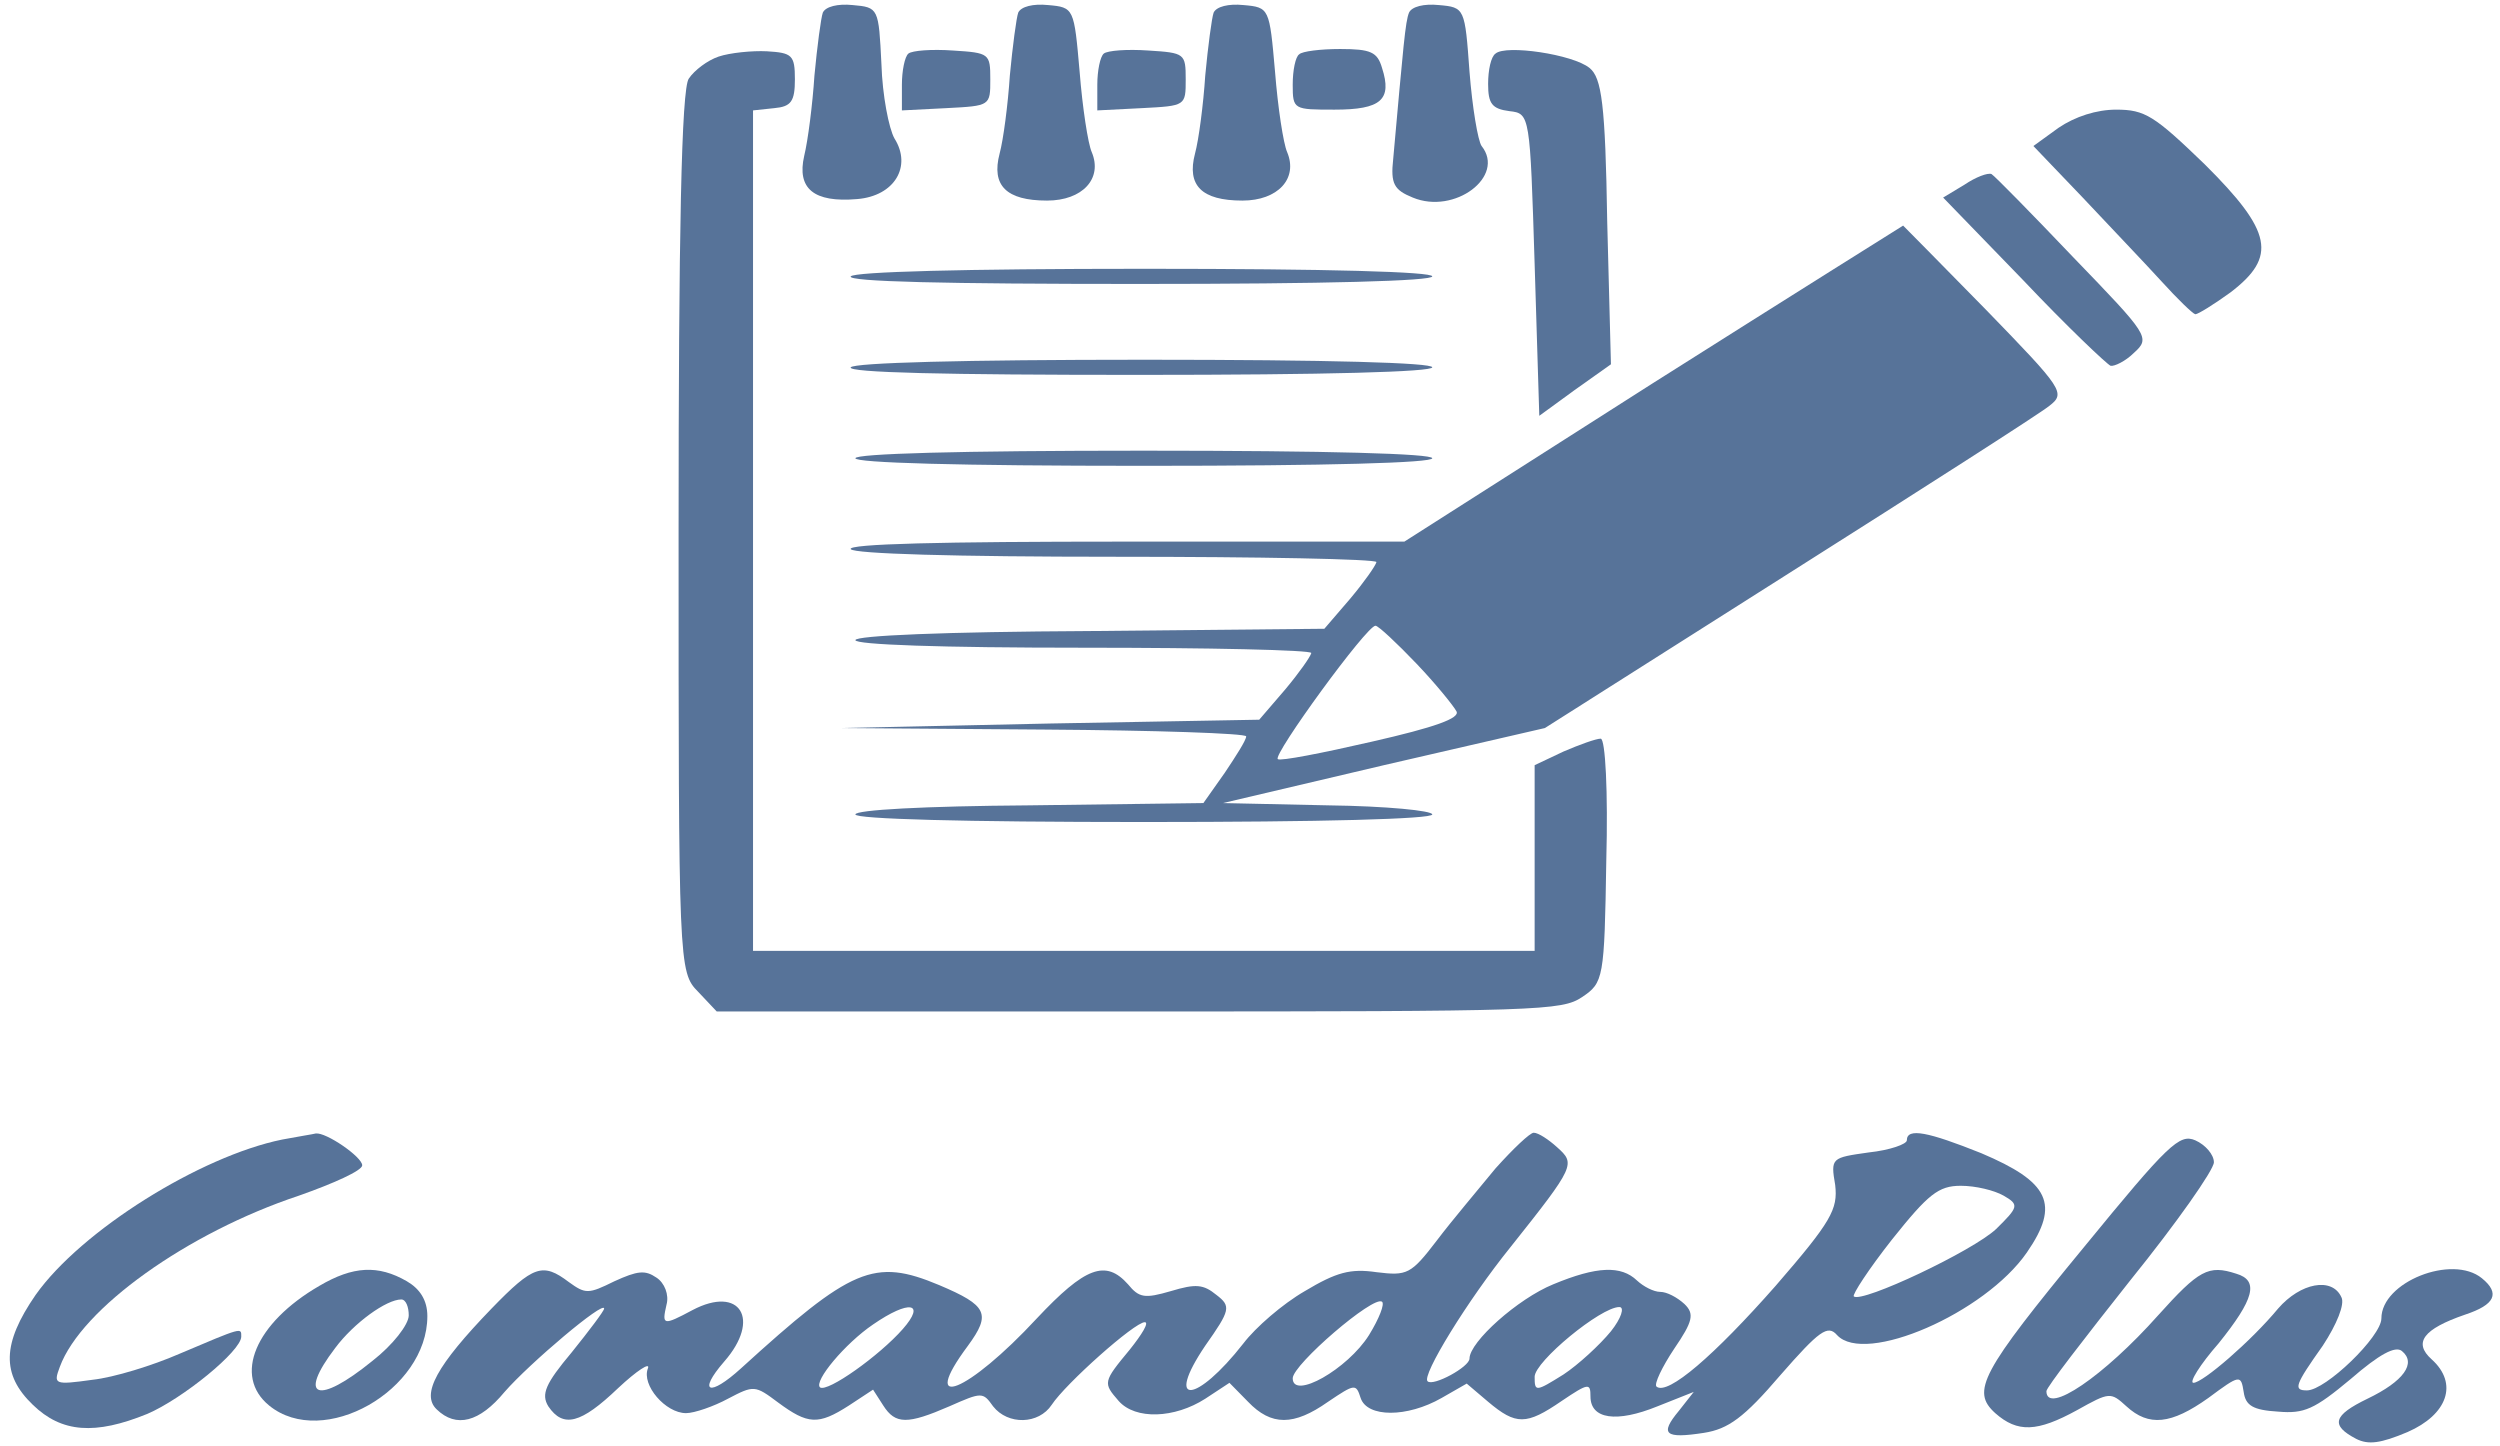 <svg width="223" height="129" viewBox="0 0 223 129" fill="none" xmlns="http://www.w3.org/2000/svg">
<path d="M73.395 1.127C73.229 1.6 72.897 4.102 72.648 6.738C72.482 9.307 72.067 12.552 71.735 13.904C71.071 16.81 72.565 18.095 76.466 17.757C79.786 17.486 81.363 14.85 79.786 12.349C79.288 11.47 78.707 8.496 78.624 5.724C78.375 0.722 78.375 0.654 76.051 0.451C74.723 0.316 73.644 0.586 73.395 1.127Z" fill="#577399"/>
<path d="M90.825 1.127C90.659 1.6 90.327 4.102 90.078 6.738C89.912 9.307 89.497 12.484 89.165 13.701C88.418 16.54 89.746 17.892 93.398 17.892C96.552 17.892 98.378 15.932 97.382 13.566C97.05 12.822 96.552 9.577 96.303 6.4C95.805 0.722 95.805 0.654 93.481 0.451C92.153 0.316 91.074 0.586 90.825 1.127Z" fill="#577399"/>
<path d="M108.255 1.127C108.089 1.6 107.757 4.102 107.508 6.738C107.342 9.307 106.927 12.484 106.595 13.701C105.848 16.54 107.176 17.892 110.828 17.892C113.982 17.892 115.808 15.932 114.812 13.566C114.48 12.822 113.982 9.577 113.733 6.4C113.235 0.722 113.235 0.654 110.911 0.451C109.583 0.316 108.504 0.586 108.255 1.127Z" fill="#577399"/>
<path d="M125.685 1.127C125.353 1.938 125.187 4.034 124.274 14.174C124.025 16.405 124.357 16.946 126.017 17.622C129.752 19.176 134.317 15.729 132.159 13.025C131.827 12.552 131.329 9.577 131.08 6.4C130.665 0.722 130.665 0.654 128.341 0.451C127.013 0.316 125.934 0.586 125.685 1.127Z" fill="#577399"/>
<path d="M64.099 5.048C63.103 5.386 61.941 6.265 61.443 7.008C60.779 7.887 60.53 21.069 60.53 47.501C60.53 86.1 60.53 86.709 62.273 88.466L63.933 90.224H101.615C137.388 90.224 139.297 90.156 141.123 88.94C143.032 87.655 143.115 87.317 143.281 76.772C143.447 70.62 143.198 65.888 142.783 65.888C142.368 65.888 140.874 66.429 139.463 67.037L136.89 68.254V76.501V84.816H102.03H67.17V47.366V9.848L69.079 9.645C70.573 9.51 70.905 9.036 70.905 7.076C70.905 4.913 70.656 4.71 68.415 4.575C67.087 4.507 65.095 4.71 64.099 5.048Z" fill="#577399"/>
<path d="M81.031 4.778C80.699 5.048 80.45 6.332 80.45 7.549V9.848L84.434 9.645C88.335 9.442 88.335 9.442 88.335 7.076C88.335 4.778 88.252 4.71 85.015 4.507C83.106 4.372 81.363 4.507 81.031 4.778Z" fill="#577399"/>
<path d="M98.461 4.778C98.129 5.048 97.88 6.332 97.88 7.549V9.848L101.864 9.645C105.765 9.442 105.765 9.442 105.765 7.076C105.765 4.778 105.682 4.71 102.445 4.507C100.536 4.372 98.793 4.507 98.461 4.778Z" fill="#577399"/>
<path d="M115.891 4.845C115.559 5.048 115.31 6.265 115.31 7.549C115.31 9.78 115.393 9.78 119.045 9.78C123.195 9.78 124.191 8.901 123.278 6.062C122.863 4.642 122.282 4.372 119.543 4.372C117.8 4.372 116.14 4.575 115.891 4.845Z" fill="#577399"/>
<path d="M133.404 4.778C132.989 5.048 132.74 6.265 132.74 7.482C132.74 9.239 133.072 9.712 134.649 9.915C136.475 10.118 136.475 10.253 136.89 23.57L137.305 37.09L140.459 34.792L143.696 32.494L143.364 19.785C143.198 9.239 142.866 6.941 141.787 6.062C140.293 4.845 134.317 3.966 133.404 4.778Z" fill="#577399"/>
<path d="M183.619 11.402L181.378 13.025L185.777 17.622C188.184 20.19 191.421 23.57 192.832 25.125C194.243 26.68 195.571 27.964 195.82 28.032C196.069 28.032 197.48 27.153 198.974 26.072C203.124 22.894 202.709 20.664 196.65 14.647C192.168 10.321 191.338 9.78 188.765 9.78C187.022 9.78 185.113 10.388 183.619 11.402Z" fill="#577399"/>
<path d="M175.236 16.472L173.327 17.622L180.465 24.99C184.366 29.114 187.935 32.494 188.267 32.629C188.599 32.696 189.595 32.223 190.342 31.48C191.836 30.128 191.67 29.925 184.947 22.962C181.212 19.041 177.892 15.661 177.643 15.526C177.311 15.391 176.232 15.796 175.236 16.472Z" fill="#577399"/>
<path d="M147.431 34.184L125.27 48.312H100.287C83.936 48.312 75.553 48.515 75.885 48.988C76.217 49.394 85.015 49.664 99.623 49.664C112.322 49.664 122.78 49.867 122.78 50.137C122.697 50.475 121.701 51.895 120.456 53.382L118.132 56.086L97.216 56.289C84.185 56.356 76.3 56.694 76.3 57.1C76.3 57.506 83.853 57.776 96.635 57.776C107.84 57.776 116.97 57.979 116.97 58.249C116.887 58.587 115.891 60.007 114.646 61.494L112.322 64.198L93.73 64.536L75.055 64.942L93.149 65.077C103.026 65.144 111.16 65.415 111.16 65.685C111.16 66.023 110.247 67.443 109.251 68.93L107.342 71.634L91.821 71.837C82.442 71.904 76.3 72.242 76.3 72.648C76.3 73.054 85.845 73.324 102.03 73.324C118.049 73.324 127.76 73.054 127.76 72.648C127.76 72.31 123.693 71.904 118.464 71.837L109.085 71.634L123.444 68.254L137.803 64.942L159.549 51.151C171.501 43.58 181.959 36.888 182.789 36.212C184.283 35.062 184.034 34.724 177.145 27.626C173.161 23.57 169.841 20.19 169.758 20.123C169.758 20.123 159.715 26.41 147.431 34.184ZM126.349 59.196C128.092 61.021 129.669 62.981 129.918 63.454C130.25 64.063 128.009 64.874 122.365 66.158C117.966 67.172 114.148 67.916 113.982 67.713C113.484 67.375 121.95 55.748 122.697 55.816C122.946 55.816 124.606 57.37 126.349 59.196Z" fill="#577399"/>
<path d="M75.885 24.652C75.553 25.125 84.351 25.328 101.532 25.328C118.464 25.328 127.76 25.058 127.76 24.652C127.76 24.246 118.63 23.976 102.113 23.976C85.845 23.976 76.217 24.246 75.885 24.652Z" fill="#577399"/>
<path d="M75.885 32.764C75.553 33.237 84.351 33.44 101.532 33.44C118.464 33.44 127.76 33.17 127.76 32.764C127.76 32.358 118.63 32.088 102.113 32.088C85.845 32.088 76.217 32.358 75.885 32.764Z" fill="#577399"/>
<path d="M76.3 40.876C76.3 41.282 85.43 41.552 102.03 41.552C118.63 41.552 127.76 41.282 127.76 40.876C127.76 40.47 118.63 40.2 102.03 40.2C85.43 40.2 76.3 40.47 76.3 40.876Z" fill="#577399"/>
<path d="M25.172 101.648C17.868 103.136 7.244 109.76 3.177 115.506C0.189 119.833 0.106 122.604 2.928 125.308C5.501 127.81 8.489 128.012 13.137 126.12C16.291 124.768 21.52 120.509 21.52 119.224C21.52 118.413 21.686 118.346 15.959 120.779C13.635 121.793 10.149 122.875 8.24 123.078C4.837 123.551 4.754 123.483 5.335 121.928C7.244 116.723 16.706 109.963 26.666 106.651C29.737 105.569 32.31 104.42 32.31 103.947C32.31 103.203 29.073 100.972 28.16 101.108C27.911 101.175 26.583 101.378 25.172 101.648Z" fill="#577399"/>
<path d="M133.404 104.217C131.91 106.042 129.503 108.882 128.175 110.639C125.851 113.681 125.519 113.816 122.78 113.478C120.456 113.14 119.211 113.478 116.389 115.168C114.397 116.318 111.99 118.413 110.911 119.833C106.678 125.241 103.856 125.444 107.508 120.036C109.749 116.858 109.832 116.52 108.504 115.506C107.342 114.56 106.678 114.492 104.437 115.168C102.113 115.844 101.615 115.777 100.619 114.56C98.627 112.329 96.801 113.005 92.485 117.602C86.343 124.227 81.861 126.052 86.343 120.036C88.418 117.196 88.086 116.453 83.77 114.628C77.96 112.194 75.968 113.073 66.091 122.064C63.269 124.632 62.19 124.227 64.597 121.455C67.917 117.67 66.008 114.628 61.775 116.858C59.119 118.278 59.036 118.21 59.451 116.385C59.7 115.506 59.285 114.425 58.538 113.952C57.542 113.276 56.878 113.343 54.803 114.29C52.479 115.439 52.23 115.439 50.736 114.357C48.412 112.6 47.582 112.87 43.847 116.723C38.95 121.793 37.539 124.362 38.95 125.714C40.693 127.404 42.768 126.863 45.009 124.159C47.25 121.59 53.89 115.98 53.89 116.723C53.89 116.926 52.562 118.684 50.985 120.644C48.661 123.416 48.246 124.362 48.91 125.444C50.238 127.404 51.815 126.998 55.135 123.821C56.795 122.266 58.04 121.455 57.791 122.064C57.21 123.551 59.368 126.052 61.194 126.052C61.941 126.052 63.684 125.444 64.929 124.768C67.253 123.551 67.336 123.551 69.411 125.106C72.067 127.066 72.98 127.134 75.719 125.376L77.877 123.956L78.79 125.376C79.869 127.066 80.948 127.066 84.683 125.444C87.588 124.159 87.671 124.159 88.584 125.444C89.912 127.134 92.651 127.066 93.813 125.308C95.058 123.416 101.2 117.94 102.113 117.94C102.528 117.94 101.864 119.022 100.785 120.374C98.378 123.28 98.378 123.348 99.789 124.97C101.283 126.66 104.769 126.525 107.508 124.768L109.666 123.348L111.326 125.038C113.401 127.201 115.393 127.201 118.464 125.038C120.871 123.416 120.954 123.416 121.369 124.7C121.95 126.458 125.519 126.458 128.59 124.7L130.831 123.416L132.74 125.038C135.23 127.134 136.143 127.134 139.297 124.97C141.704 123.348 141.87 123.348 141.87 124.565C141.87 126.593 144.194 126.931 147.846 125.444L151.083 124.159L149.755 125.849C148.012 127.945 148.51 128.35 151.996 127.81C154.154 127.472 155.565 126.458 158.802 122.672C162.288 118.684 163.035 118.143 163.865 119.089C166.355 121.793 177.062 117.129 180.797 111.721C183.785 107.394 182.789 105.434 176.73 102.865C171.999 100.972 170.09 100.567 170.09 101.716C170.09 102.054 168.596 102.595 166.687 102.798C163.367 103.271 163.284 103.271 163.699 105.704C163.948 107.868 163.367 108.949 158.387 114.695C152.909 120.914 148.759 124.497 147.763 123.686C147.514 123.483 148.261 121.928 149.34 120.306C151 117.872 151.166 117.196 150.253 116.318C149.589 115.709 148.676 115.236 148.095 115.236C147.514 115.236 146.601 114.763 146.02 114.222C144.609 112.87 142.451 112.938 138.55 114.56C135.396 115.844 131.08 119.698 131.08 121.185C131.08 121.928 127.843 123.686 127.345 123.213C126.764 122.74 130.914 115.98 134.732 111.248C140.542 103.947 140.542 103.812 138.882 102.324C138.135 101.648 137.222 101.04 136.807 101.04C136.475 101.04 134.981 102.46 133.404 104.217ZM178.722 106.651C180.133 107.462 180.05 107.665 178.058 109.625C175.983 111.586 166.106 116.25 165.359 115.642C165.193 115.506 166.687 113.208 168.762 110.572C171.999 106.516 172.912 105.772 174.904 105.772C176.232 105.772 177.892 106.178 178.722 106.651ZM122.116 119.089C120.207 122.131 115.31 124.903 115.31 122.942C115.31 121.726 122.531 115.506 123.278 116.115C123.527 116.318 123.029 117.602 122.116 119.089ZM80.533 118.548C78.458 120.914 73.81 124.227 73.146 123.754C72.565 123.213 75.387 119.833 77.877 118.143C81.114 115.912 82.608 116.182 80.533 118.548ZM143.696 118.751C142.7 119.968 140.791 121.726 139.463 122.604C136.973 124.159 136.89 124.159 136.89 122.807C136.89 121.455 142.783 116.588 144.443 116.588C144.941 116.588 144.609 117.602 143.696 118.751Z" fill="#577399"/>
<path d="M185.943 111.18C176.647 122.469 175.817 124.092 177.975 126.052C179.967 127.81 181.71 127.742 185.279 125.782C188.184 124.159 188.267 124.159 189.678 125.444C191.67 127.269 193.662 127.066 196.982 124.7C199.804 122.604 199.887 122.604 200.136 124.159C200.302 125.376 200.966 125.782 203.207 125.917C205.531 126.12 206.444 125.714 209.681 123.01C212.254 120.779 213.665 120.036 214.246 120.509C215.574 121.59 214.412 123.213 211.175 124.768C208.104 126.255 207.855 127.134 210.179 128.35C211.258 128.891 212.337 128.756 214.744 127.742C218.313 126.187 219.309 123.416 216.902 121.252C215.242 119.765 216.155 118.548 219.89 117.264C222.546 116.385 223.044 115.371 221.384 114.019C218.728 111.856 212.42 114.357 212.42 117.602C212.42 119.224 207.44 124.024 205.78 124.024C204.535 124.024 204.701 123.551 207.191 120.036C208.436 118.143 209.183 116.318 208.851 115.709C208.021 113.884 205.199 114.425 203.207 116.723C200.8 119.63 196.484 123.348 195.654 123.348C195.239 123.348 196.235 121.726 197.895 119.833C201.049 115.912 201.547 114.222 199.472 113.614C196.982 112.802 196.152 113.276 192.5 117.332C187.686 122.74 182.54 126.255 182.54 124.092C182.54 123.754 185.943 119.36 190.01 114.222C194.16 109.084 197.48 104.352 197.48 103.676C197.48 103 196.733 102.122 195.82 101.716C194.409 101.108 193.413 102.054 185.943 111.18Z" fill="#577399"/>
<path d="M28.492 114.695C22.765 118.008 20.773 122.74 24.01 125.376C28.824 129.297 38.12 124.024 38.12 117.399C38.12 115.98 37.456 114.966 36.294 114.29C33.721 112.802 31.48 112.938 28.492 114.695ZM36.46 117.332C36.46 118.143 35.049 119.968 33.223 121.388C28.326 125.376 26.5 124.7 29.903 120.238C31.563 118.008 34.468 115.912 35.796 115.912C36.211 115.912 36.46 116.588 36.46 117.332Z" fill="#577399"/>
</svg>
